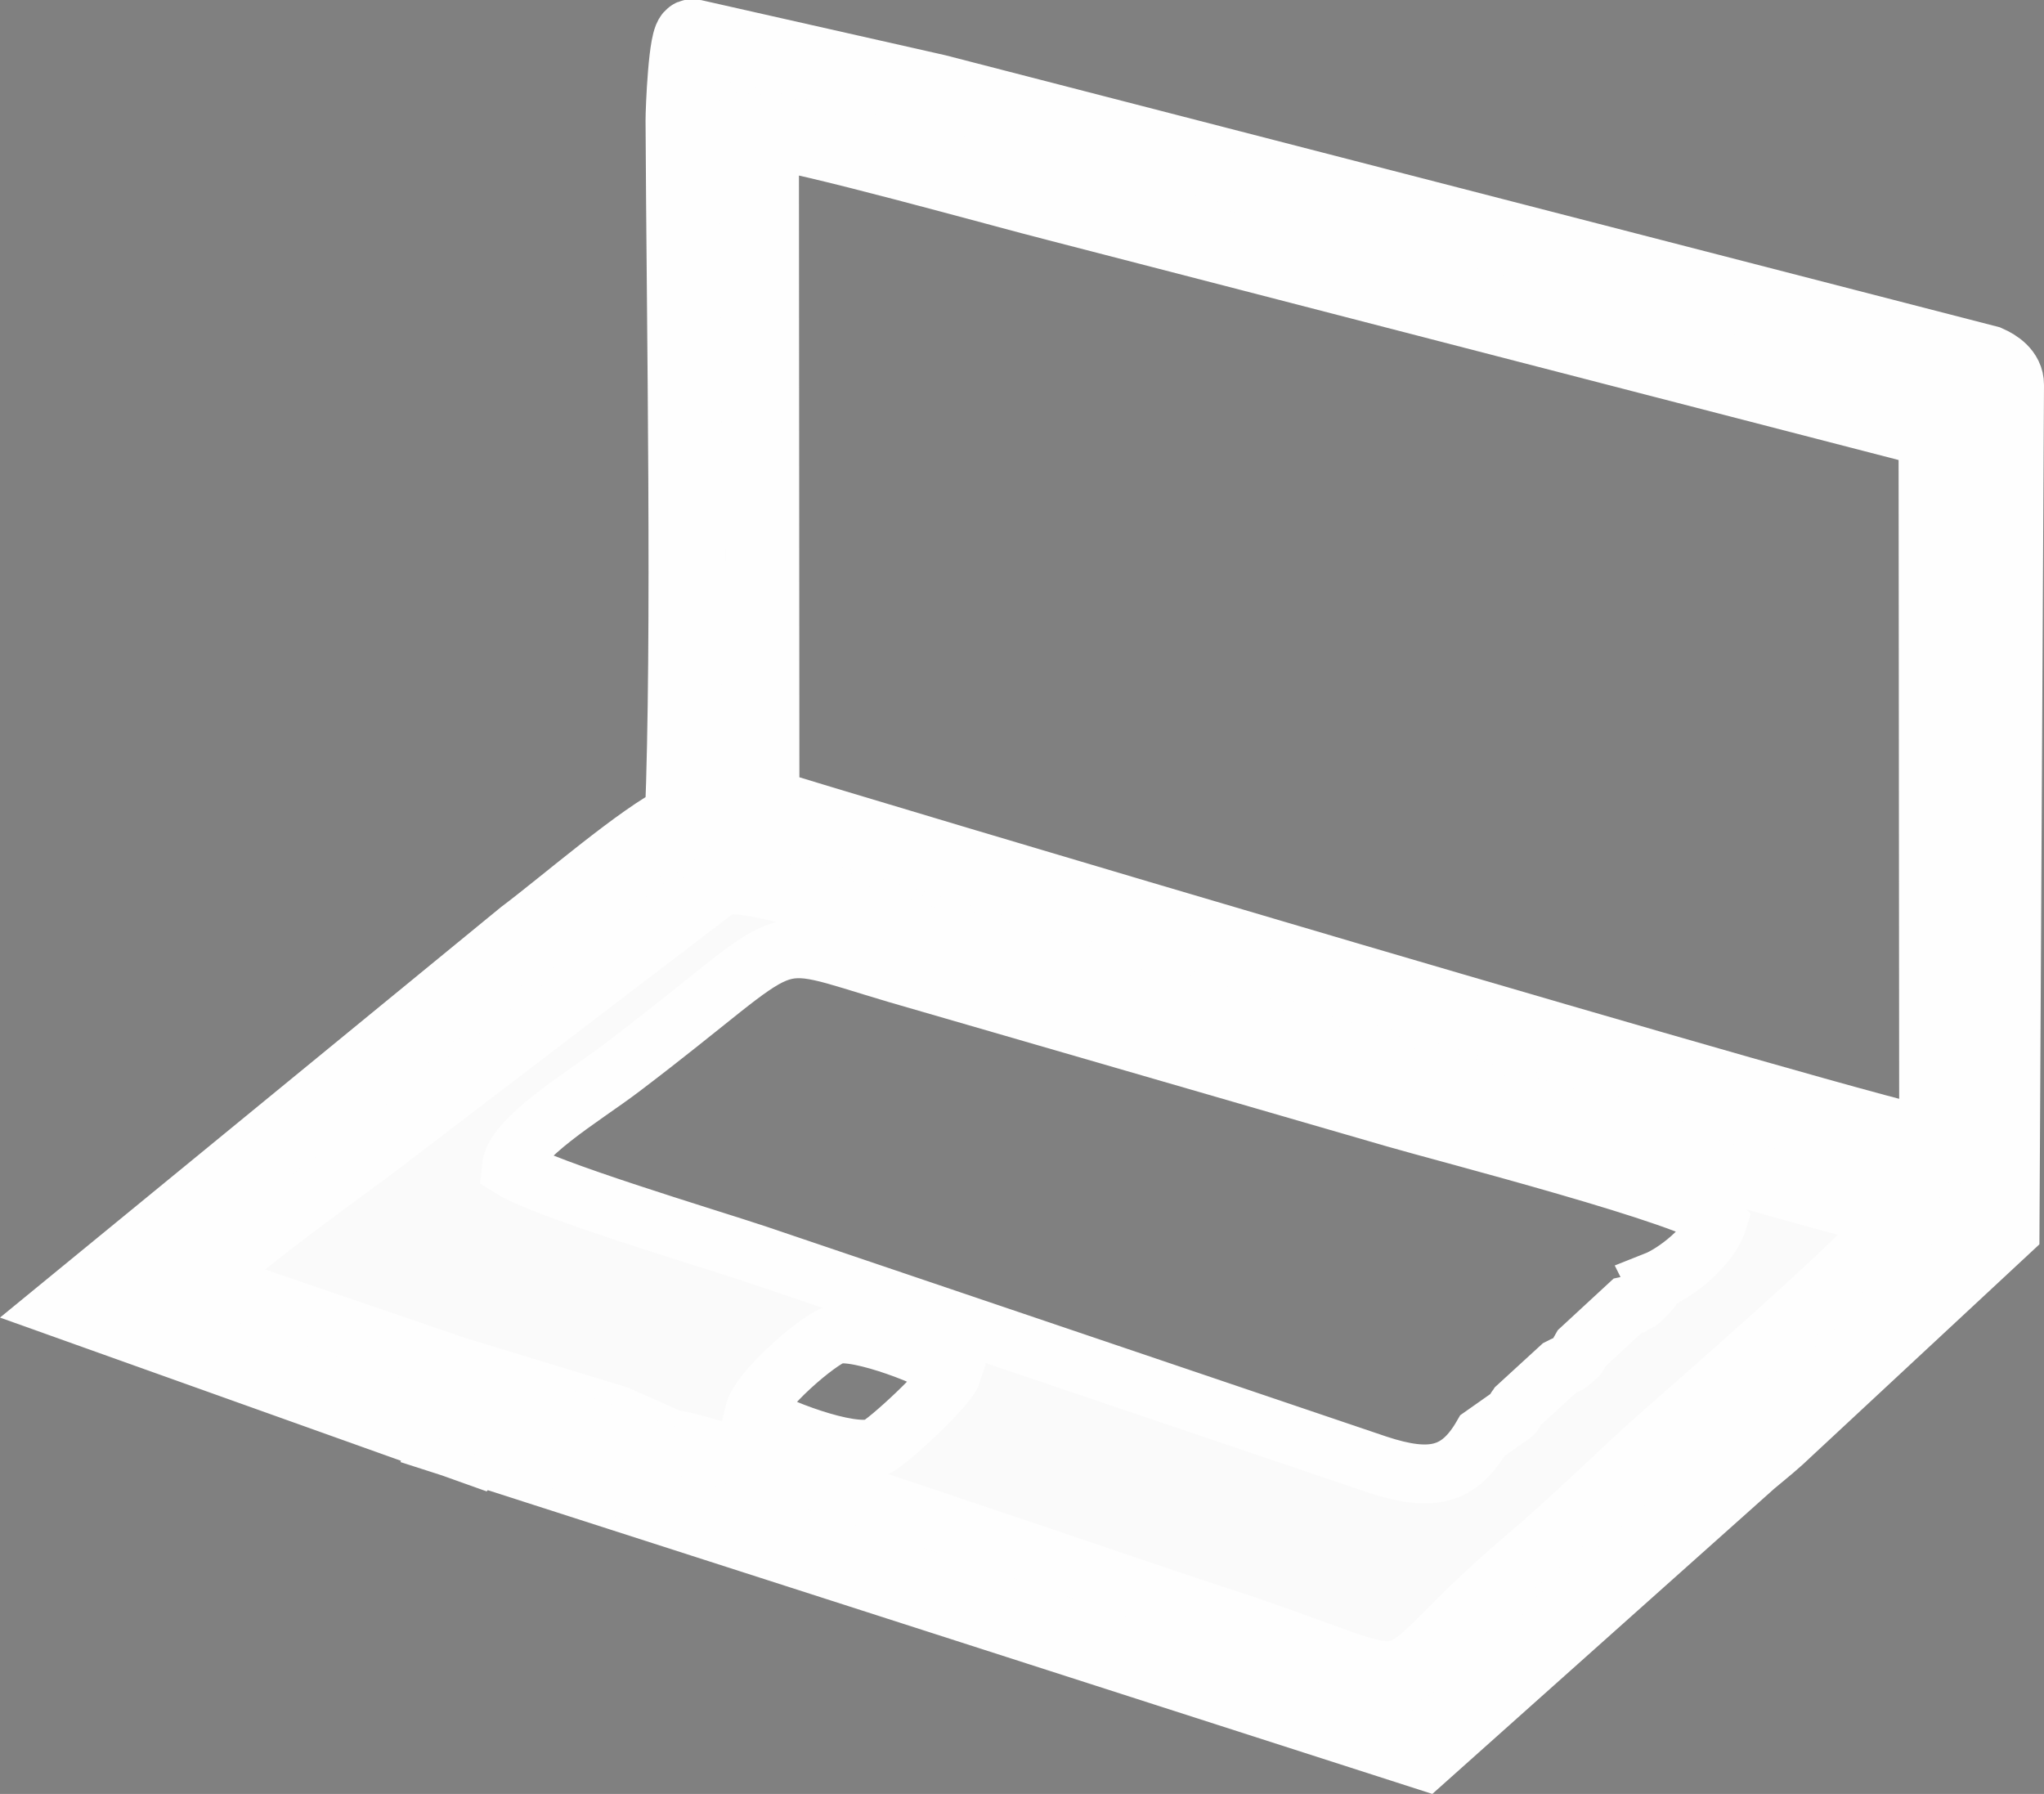 <?xml version="1.0" encoding="UTF-8"?>
<!DOCTYPE svg PUBLIC "-//W3C//DTD SVG 1.1//EN" "http://www.w3.org/Graphics/SVG/1.1/DTD/svg11.dtd">
<!-- Creator: CorelDRAW 2020 (64-Bit) -->
<svg xmlns="http://www.w3.org/2000/svg" xml:space="preserve" width="6.943mm" height="6.093mm" version="1.1" style="shape-rendering:geometricPrecision; text-rendering:geometricPrecision; image-rendering:optimizeQuality; fill-rule:evenodd; clip-rule:evenodd"
viewBox="0 0 950 833.68"
 xmlns:xlink="http://www.w3.org/1999/xlink"
 xmlns:xodm="http://www.corel.com/coreldraw/odm/2003">
 <rect x="0" y="0" width="950" height="833.68" fill="#808080" stroke="none"/>
 <defs>
  <style type="text/css">
   <![CDATA[
    .str0 {stroke:#FEFEFE;stroke-width:34.21;stroke-miterlimit:22.926}
    .str1 {stroke:#FEFEFE;stroke-width:27.37;stroke-miterlimit:22.926}
    .fil0 {fill:#FEFEFE}
    .fil2 {fill:#1D1D1D}
    .fil1 {fill:#FAFAFA}
   ]]>
  </style>
 </defs>
 <g id="Capa_x0020_1">
  <path class="fil0 str0" d="M354.21 60.99c17.1,1.04 112.59,27.85 137.37,34.09l407.93 105.44 0.3 331.74c-19.95,-1.26 -527.63,-152.37 -545.37,-158.45l-0.23 -312.82zm-133.33 612.02c6.98,-1.6 -1.83,-21.1 -5.24,-17.57 -6.72,-17.91 4.56,5.65 0.49,-8.85 -2.7,-9.58 -0.82,4.88 -3.65,-11.64l-115.34 -39.44c8.84,-12.12 67.32,-53.56 78.69,-62.29l158.96 -121.3c11.8,-5.79 92.35,22.07 109.13,27.18 71.71,21.84 144.31,41.88 216.46,63.35 71.55,21.28 149.12,45.99 218.76,63.79 -4.79,11.78 -102.15,95.52 -113.29,105.72 -19.95,18.28 -36.62,34.7 -56.83,51.87 -78.93,67.04 -32.77,62.92 -144.41,26.72 -42.04,-13.64 -330.84,-113.56 -345.1,-113.46 -10.59,4.99 -3.48,22.67 -8.66,32.35l450.77 144.96 151.86 -135.56c6.62,-5.51 11.25,-9.15 17.5,-15.2l99.82 -92.86 2.09 -391.96c0.03,-5.42 -5.01,-8.72 -9.04,-10.51l-488.51 -126.02 -113.41 -25.6c-3.43,-0.78 -4.82,34.76 -4.79,39.29 0.45,94.51 3.07,241.12 -0.33,324.65 -18.09,8.59 -54.04,39.83 -73.36,54.34l-209.22 171.4 186.64 66.65z"/>
  <path class="fil1 str1" d="M350.42 656.85c2.61,-11.03 30.27,-34.44 37.41,-36.52 10.93,-3.19 48.36,11.56 54.75,17.49 -2.11,6.66 -30.46,32.87 -35.39,34.77 -12.06,4.65 -48.41,-9.96 -56.77,-15.74zm418.99 -61.51c-2.75,4.58 -0.44,2.23 -3.64,5.61 -6.05,6.38 -2.57,2.38 -6.83,5.28l-2.41 0.52 -21.77 20.11c-2.08,3.49 0.12,2.03 -3.59,5.09 -3.93,3.24 -0.77,0.82 -6.17,3.6l-19.61 17.97c-0.42,0.68 -1.03,0.94 -1.27,2.04 -0.25,1.05 -0.97,1.52 -1.33,1.89l-13.79 9.7c-10.77,18.68 -23.73,21.77 -48.89,13.46l-288.57 -97.7c-23.96,-7.96 -98.33,-30.17 -114.01,-40.02 1.29,-14.13 33.51,-33.06 51.11,-46.4 85.28,-64.64 63.19,-63.22 128.09,-44.01l231.73 67.14c21.28,6.25 141.72,37.16 150.01,47.5 -3.83,12.51 -20.1,24.68 -29.06,28.22zm-556.93 39.6l74.45 22.69 25.52 11.3c14.26,-0.1 210.12,67.98 252.16,81.62 111.64,36.19 65.49,40.31 144.41,-26.72 20.21,-17.17 36.88,-33.59 56.83,-51.87 11.14,-10.19 108.5,-93.94 113.29,-105.72 -69.63,-17.8 -147.21,-42.51 -218.76,-63.79 -72.15,-21.47 -144.74,-41.52 -216.46,-63.35 -16.78,-5.1 -97.33,-32.96 -109.13,-27.18l-158.96 121.3c-11.37,8.73 -69.85,50.16 -78.69,62.29l115.34 39.44z"/>
  <path class="fil2" d="M216.1 671.91c6.03,5.91 46.33,18.72 56.65,19.01 5.75,-7.55 0.64,-5.99 5.01,-15.28 5.51,-11.75 5.83,-1.33 9.17,-18.01l-74.45 -22.69c2.83,16.53 0.96,2.07 3.65,11.64 4.06,14.5 -4.94,8.65 1.78,26.56 3.41,-3.53 5.17,-2.83 -1.81,-1.23z"/>
  <polygon class="fil0" points="274.53,649.32 327.58,667.93 301.49,711.59 192.33,663.35 208.88,624.32 "/>
 </g>
</svg>
